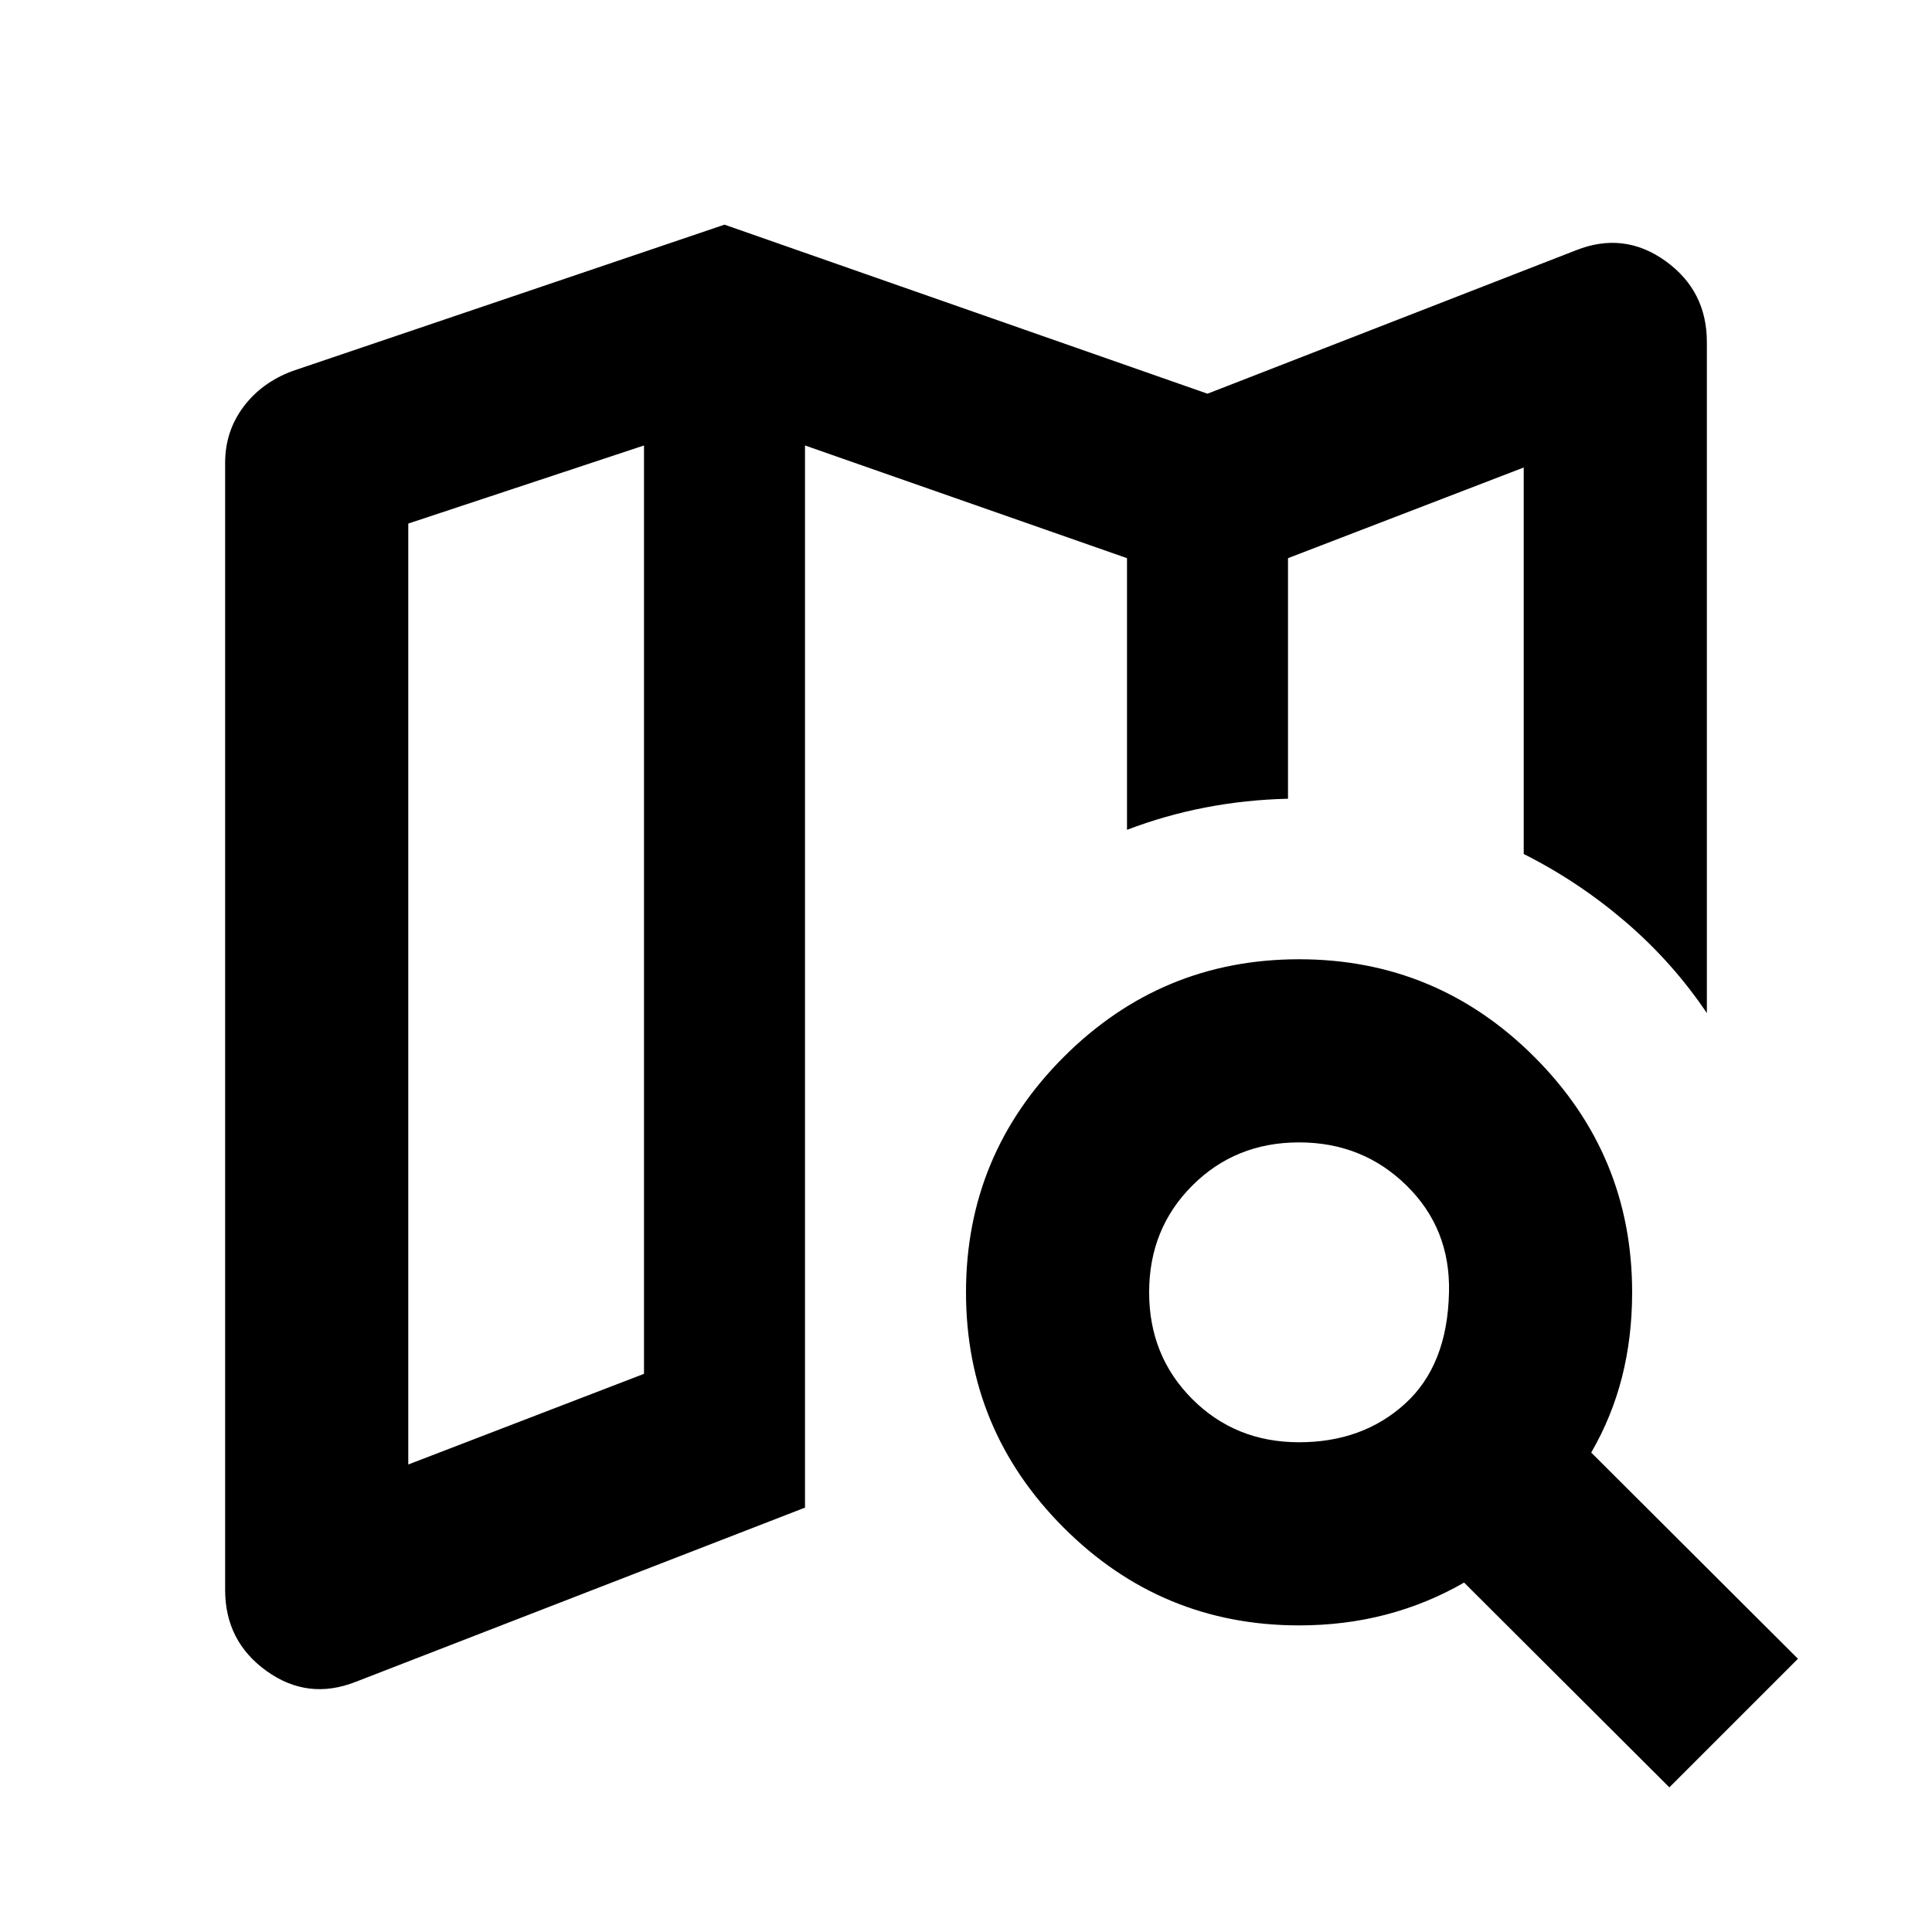 <svg xmlns="http://www.w3.org/2000/svg" height="24" viewBox="0 -960 960 960" width="24"><path d="M640-563.11v-.24.24-119.54 119.54ZM176.87-124.35q-23.83 9.44-44.41-5.33-20.59-14.78-20.59-40.32v-560q0-15.63 9.05-27.78 9.06-12.15 24.45-17.87L360-848.37l240 84 183.13-71.28q23.83-9.44 44.41 5.33 20.59 14.78 20.59 40.32v333.41q-16.91-25.15-40.28-45.23-23.37-20.07-50.72-33.83V-727.7L640-682.65v119.54q-21 .48-41 4.34t-39 11.1v-134.98l-160-56v527.78l-223.13 86.52Zm26-107.95L320-277.35v-461.3l-117.13 38.8v467.55Zm442.63-11.05q31.61 0 52.67-19.16 21.07-19.16 21.83-55.34.76-31.61-21.07-53.05-21.82-21.45-53.43-21.45t-53.05 21.45Q571-349.46 571-317.85q0 31.61 21.45 53.06 21.44 21.44 53.05 21.44Zm0 91q-68.39 0-116.95-48.55Q480-249.46 480-317.85t48.55-116.94q48.56-48.56 116.95-48.56t116.95 48.56Q811-386.24 811-317.85q0 22.28-5.02 42.07-5.02 19.78-15.31 37.54l102.72 102.48-63.89 63.89-102-101.76q-18.24 10.52-38.74 15.9-20.5 5.38-43.26 5.38ZM320-738.65v461.3-461.3Z"/></svg>